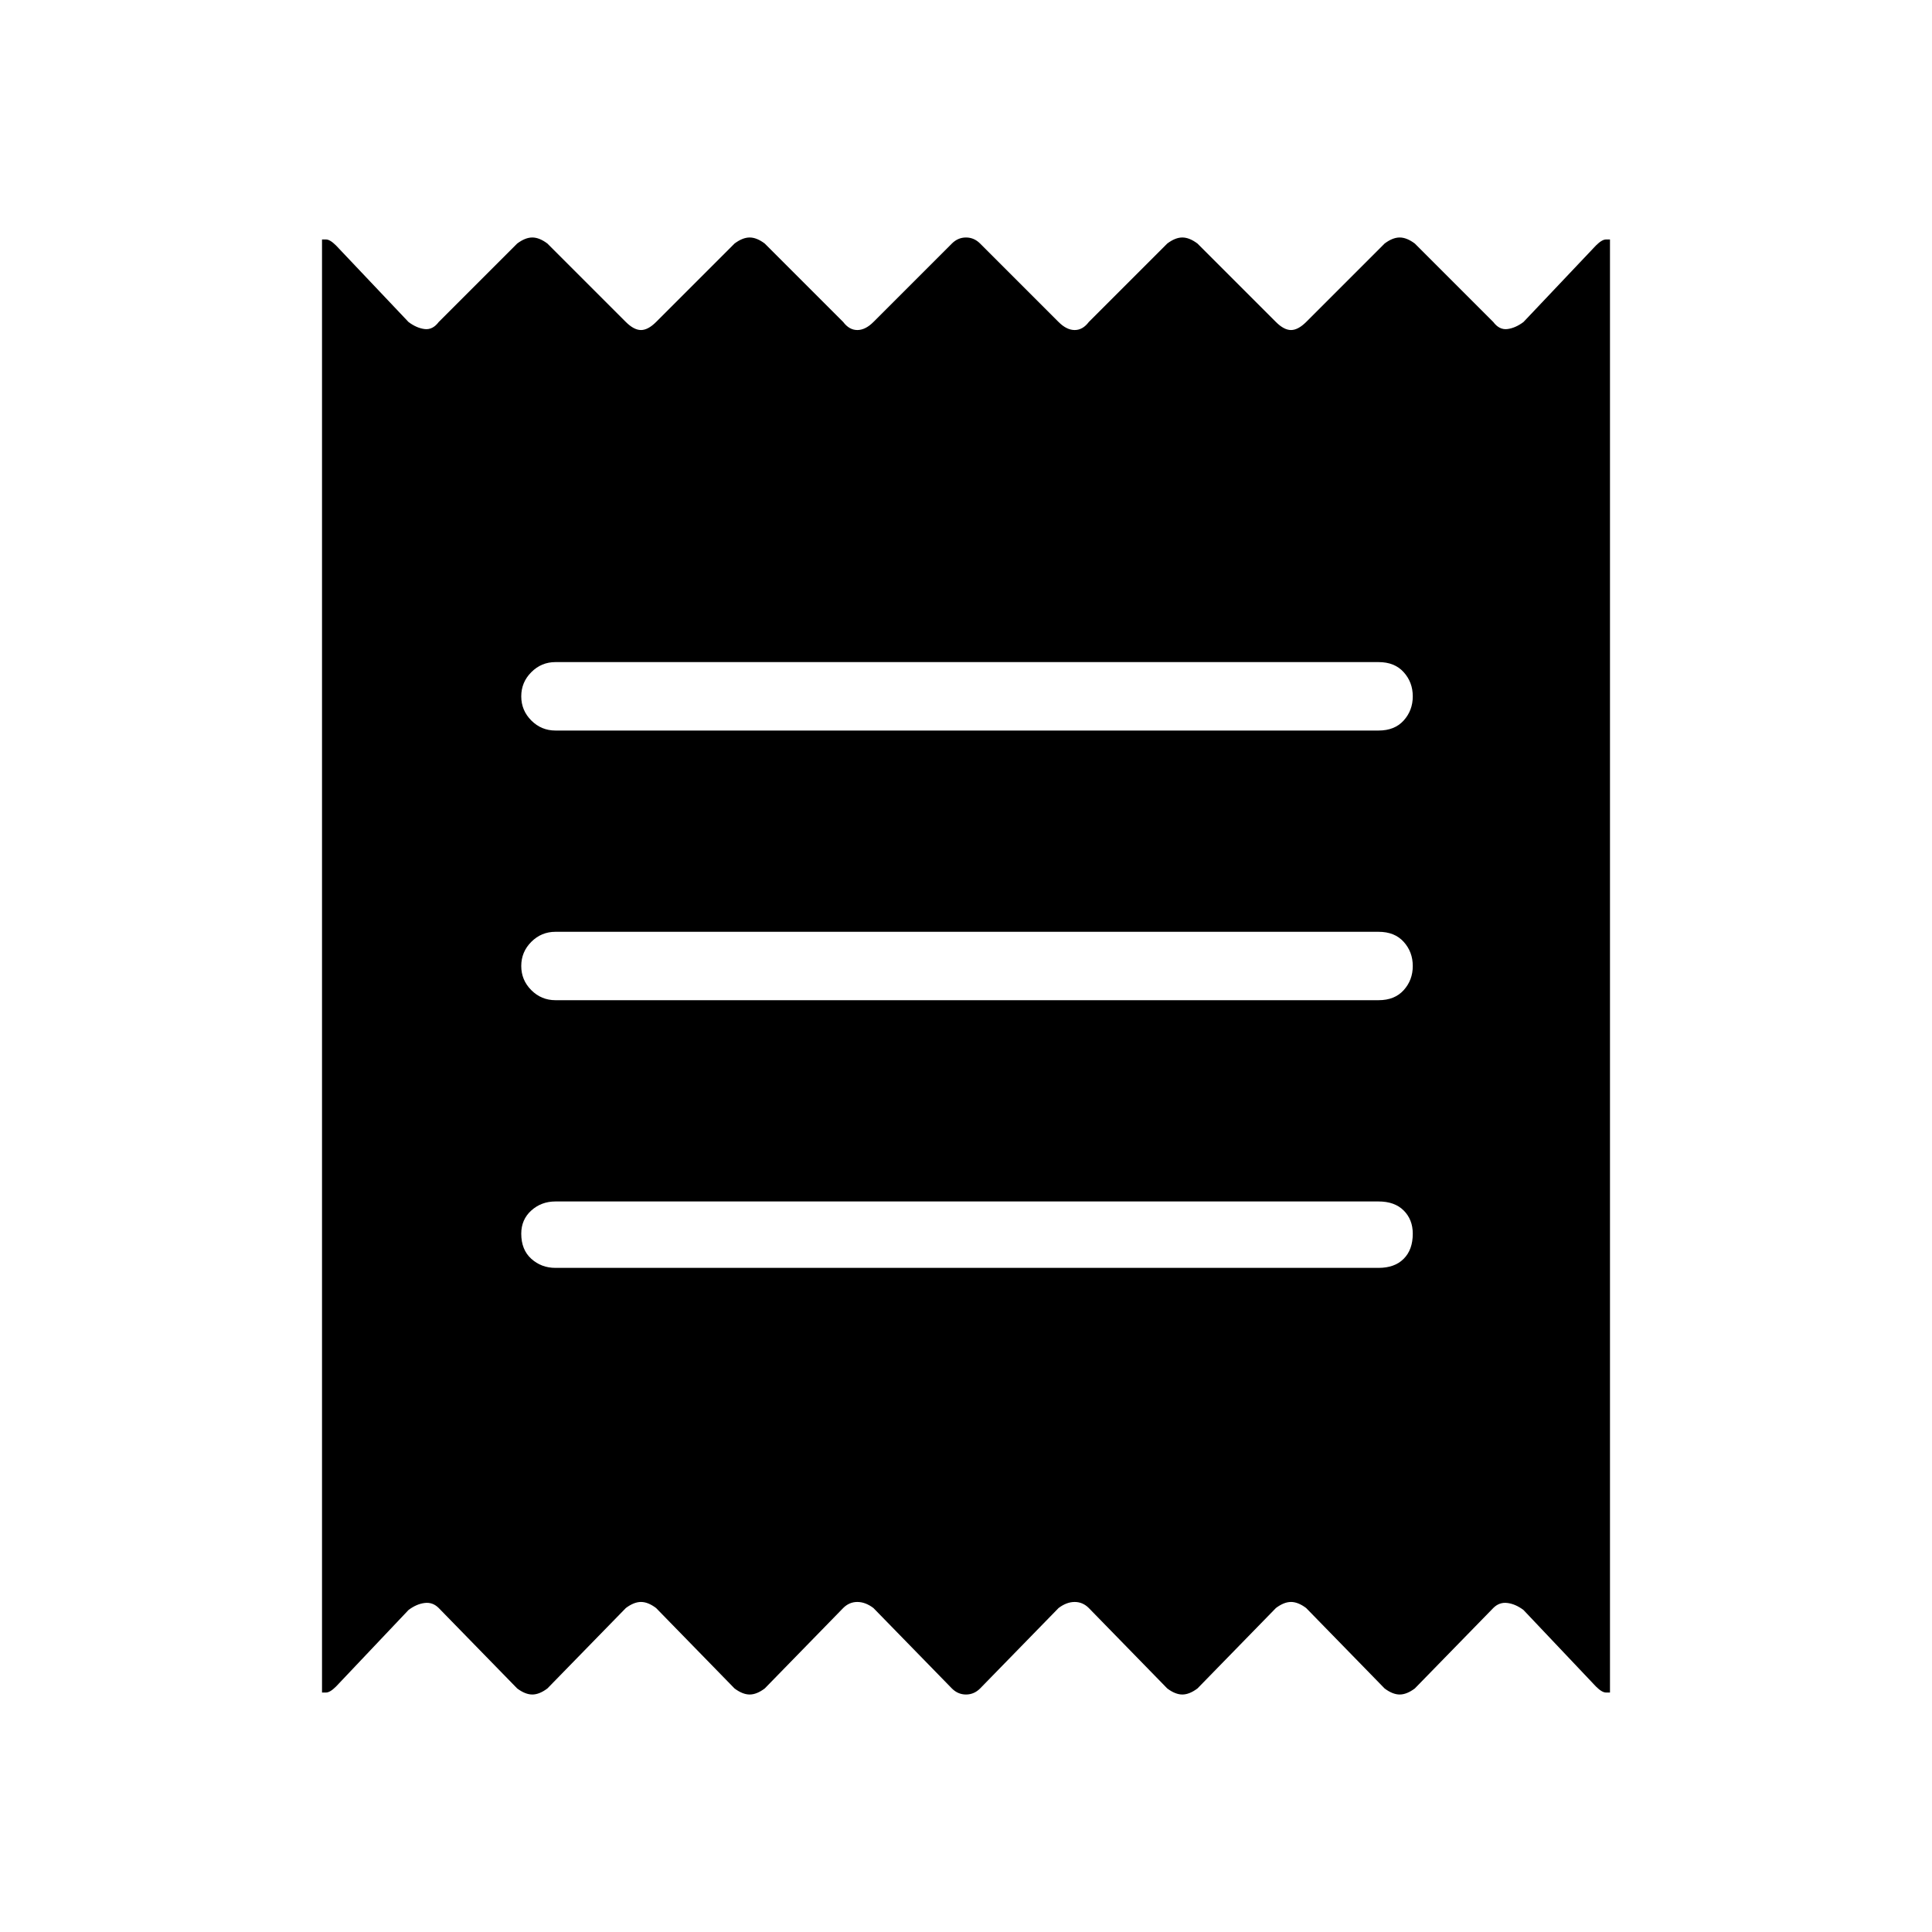 <svg xmlns="http://www.w3.org/2000/svg" height="40" width="40"><path d="M6.667 35.042V4.958Q6.667 4.958 6.75 4.958Q6.833 4.958 6.958 5.083L8.458 6.667Q8.625 6.792 8.792 6.813Q8.958 6.833 9.083 6.667L10.708 5.042Q10.875 4.917 11.021 4.917Q11.167 4.917 11.333 5.042L12.958 6.667Q13.125 6.833 13.271 6.833Q13.417 6.833 13.583 6.667L15.208 5.042Q15.375 4.917 15.521 4.917Q15.667 4.917 15.833 5.042L17.458 6.667Q17.583 6.833 17.75 6.833Q17.917 6.833 18.083 6.667L19.708 5.042Q19.833 4.917 20 4.917Q20.167 4.917 20.292 5.042L21.917 6.667Q22.083 6.833 22.25 6.833Q22.417 6.833 22.542 6.667L24.167 5.042Q24.333 4.917 24.479 4.917Q24.625 4.917 24.792 5.042L26.417 6.667Q26.583 6.833 26.729 6.833Q26.875 6.833 27.042 6.667L28.667 5.042Q28.833 4.917 28.979 4.917Q29.125 4.917 29.292 5.042L30.917 6.667Q31.042 6.833 31.208 6.813Q31.375 6.792 31.542 6.667L33.042 5.083Q33.167 4.958 33.25 4.958Q33.333 4.958 33.333 4.958V35.042Q33.333 35.042 33.25 35.042Q33.167 35.042 33.042 34.917L31.542 33.333Q31.375 33.208 31.208 33.188Q31.042 33.167 30.917 33.292L29.292 34.958Q29.125 35.083 28.979 35.083Q28.833 35.083 28.667 34.958L27.042 33.292Q26.875 33.167 26.729 33.167Q26.583 33.167 26.417 33.292L24.792 34.958Q24.625 35.083 24.479 35.083Q24.333 35.083 24.167 34.958L22.542 33.292Q22.417 33.167 22.25 33.167Q22.083 33.167 21.917 33.292L20.292 34.958Q20.167 35.083 20 35.083Q19.833 35.083 19.708 34.958L18.083 33.292Q17.917 33.167 17.75 33.167Q17.583 33.167 17.458 33.292L15.833 34.958Q15.667 35.083 15.521 35.083Q15.375 35.083 15.208 34.958L13.583 33.292Q13.417 33.167 13.271 33.167Q13.125 33.167 12.958 33.292L11.333 34.958Q11.167 35.083 11.021 35.083Q10.875 35.083 10.708 34.958L9.083 33.292Q8.958 33.167 8.792 33.188Q8.625 33.208 8.458 33.333L6.958 34.917Q6.833 35.042 6.75 35.042Q6.667 35.042 6.667 35.042ZM11.5 26.25H28.542Q28.875 26.25 29.062 26.062Q29.25 25.875 29.25 25.542Q29.25 25.25 29.062 25.062Q28.875 24.875 28.542 24.875H11.5Q11.208 24.875 11 25.062Q10.792 25.25 10.792 25.542Q10.792 25.875 11 26.062Q11.208 26.25 11.5 26.25ZM11.5 20.708H28.542Q28.875 20.708 29.062 20.5Q29.25 20.292 29.25 20Q29.25 19.708 29.062 19.5Q28.875 19.292 28.542 19.292H11.5Q11.208 19.292 11 19.5Q10.792 19.708 10.792 20Q10.792 20.292 11 20.5Q11.208 20.708 11.5 20.708ZM11.5 15.125H28.542Q28.875 15.125 29.062 14.917Q29.25 14.708 29.25 14.417Q29.25 14.125 29.062 13.917Q28.875 13.708 28.542 13.708H11.5Q11.208 13.708 11 13.917Q10.792 14.125 10.792 14.417Q10.792 14.708 11 14.917Q11.208 15.125 11.5 15.125Z"/></svg>